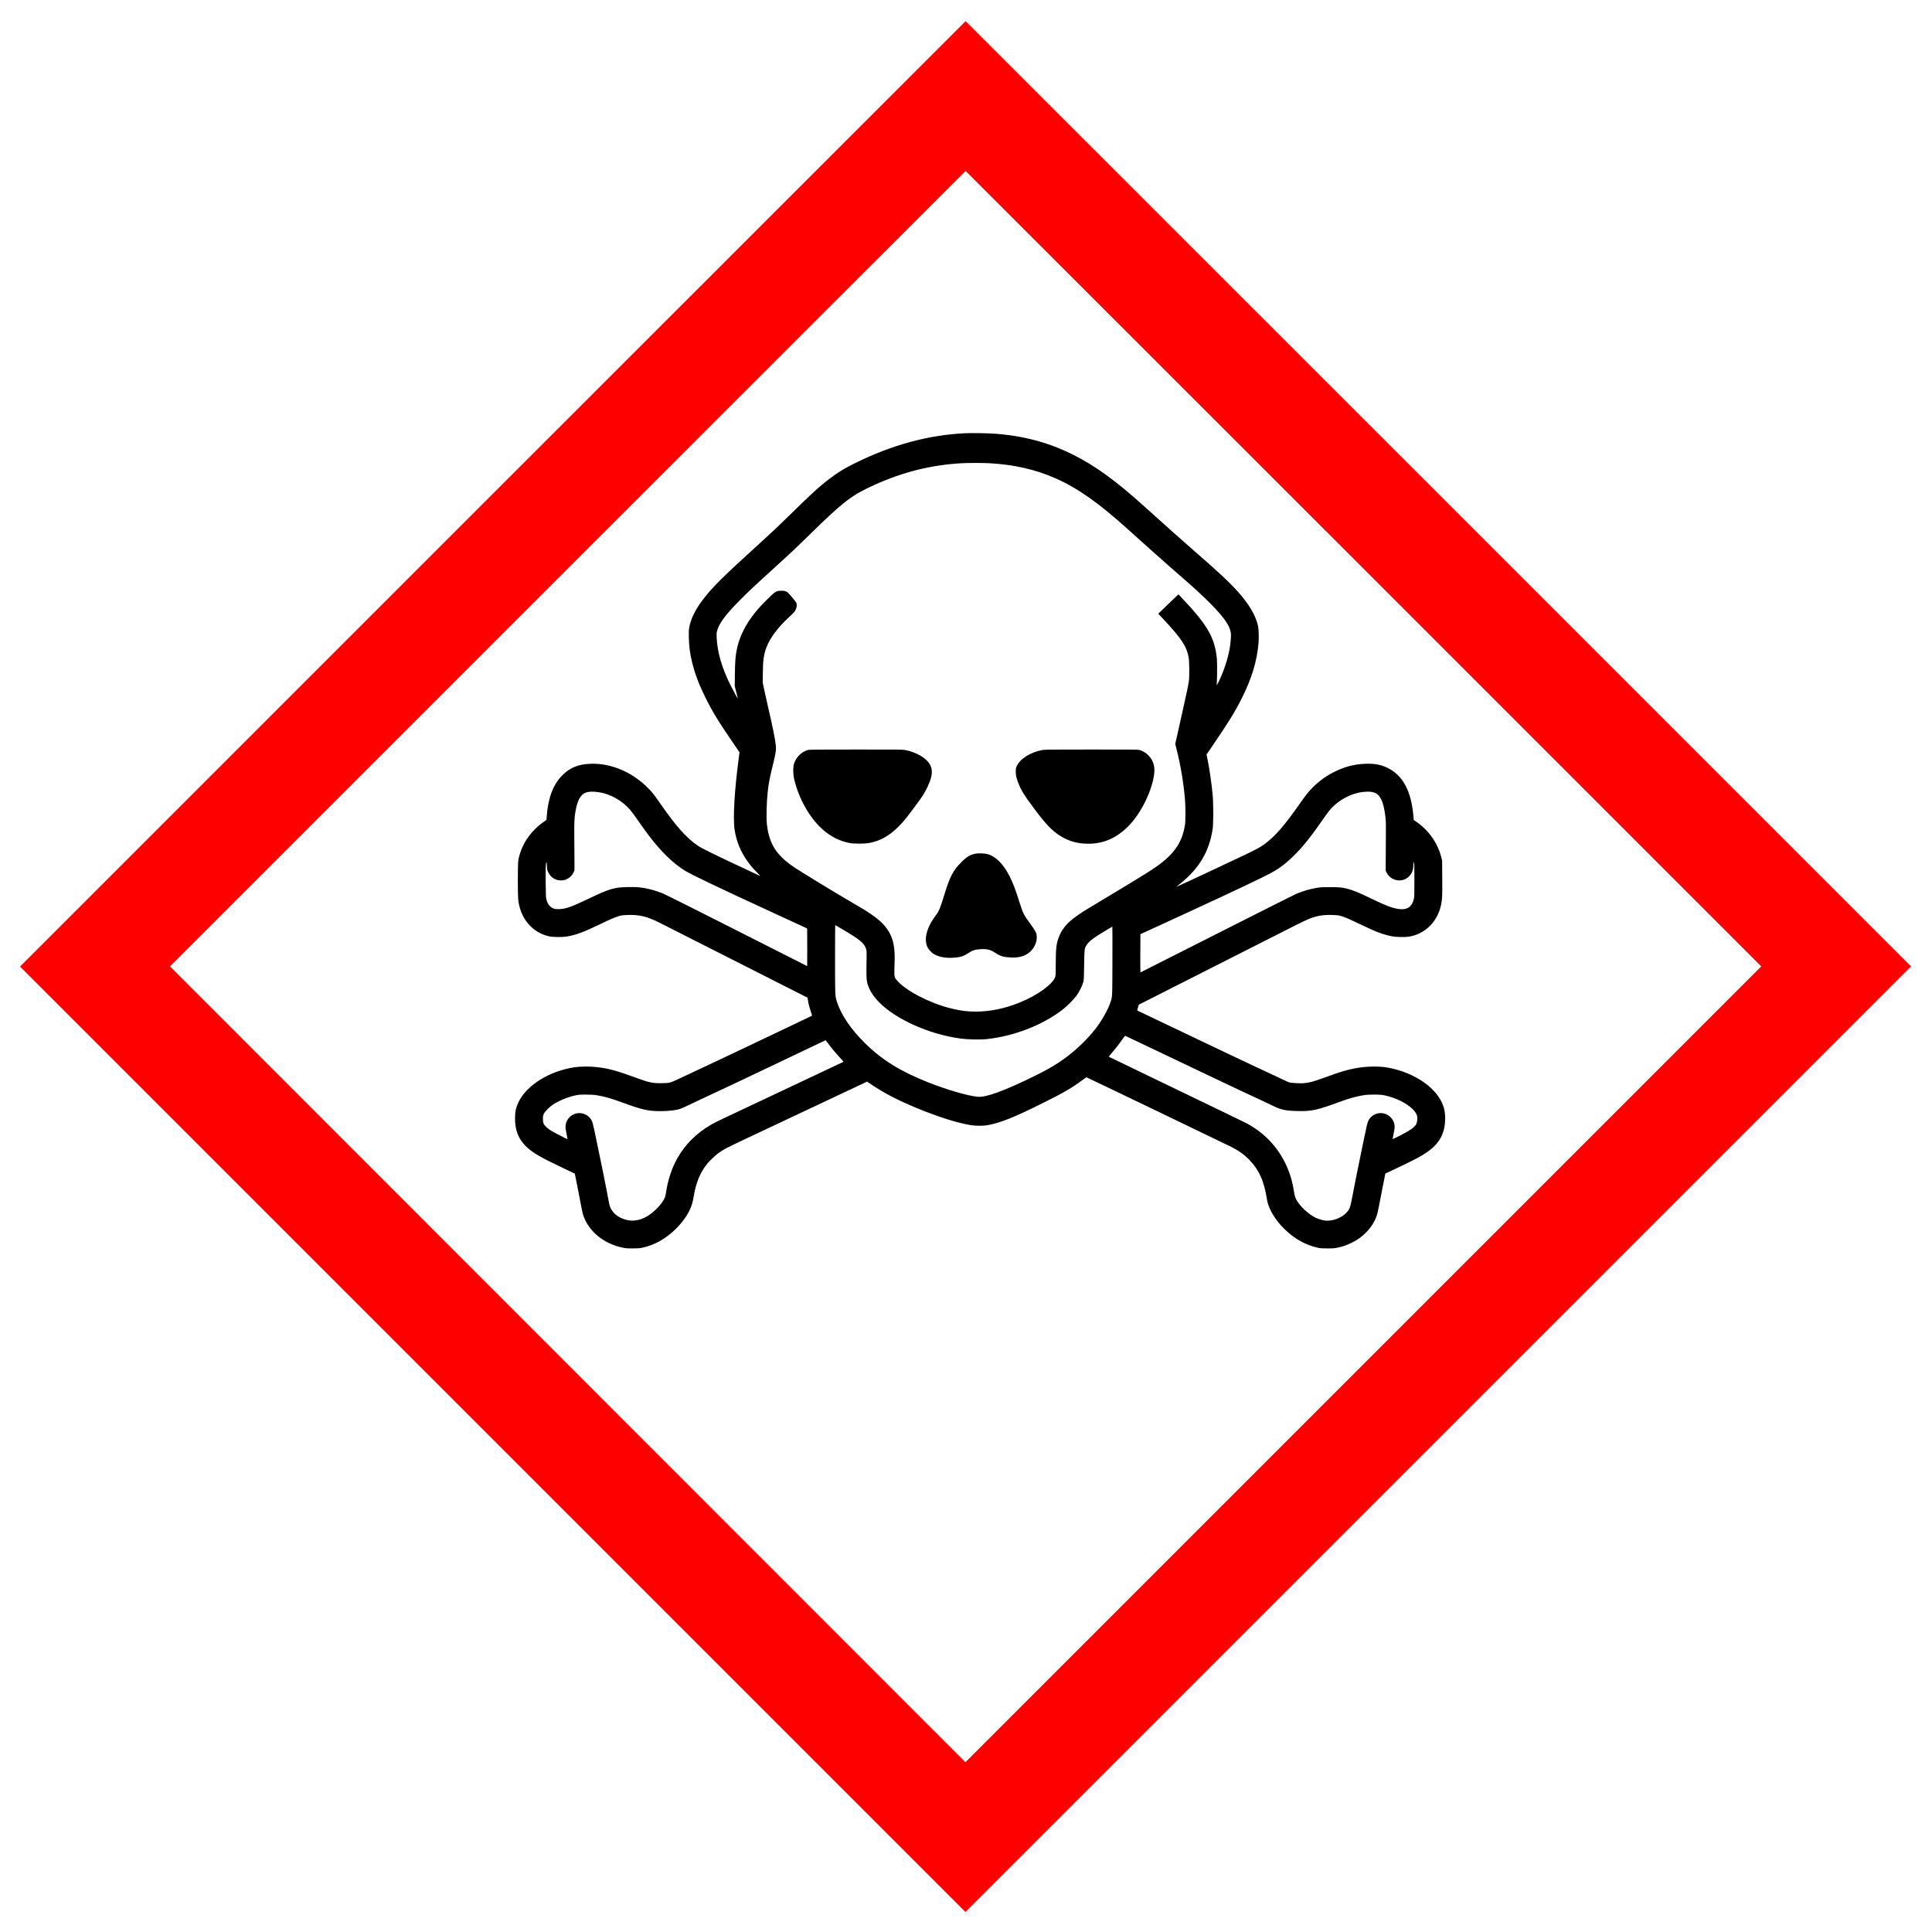 <?xml version="1.0" encoding="UTF-8" standalone="no"?>
<svg
   xmlns:dc="http://purl.org/dc/elements/1.1/"
   xmlns:cc="http://web.resource.org/cc/"
   xmlns:rdf="http://www.w3.org/1999/02/22-rdf-syntax-ns#"
   xmlns:svg="http://www.w3.org/2000/svg"
   xmlns="http://www.w3.org/2000/svg"
   xmlns:sodipodi="http://sodipodi.sourceforge.net/DTD/sodipodi-0.dtd"
   xmlns:inkscape="http://www.inkscape.org/namespaces/inkscape"
   version="1.0"
   width="579pt"
   height="579pt"
   viewBox="0 0 579 579"
   preserveAspectRatio="xMidYMid meet"
   id="svg2"
   sodipodi:version="0.32"
   inkscape:version="0.45.1"
   sodipodi:docname="skull.svg"
   inkscape:output_extension="org.inkscape.output.svg.inkscape"
   sodipodi:docbase="/home/henning/gefahrstoffbeauftragter/ghs_pictograms">
  <defs
     id="defs19" />
  <sodipodi:namedview
     inkscape:window-height="649"
     inkscape:window-width="772"
     inkscape:pageshadow="2"
     inkscape:pageopacity="0.0"
     guidetolerance="10.0"
     gridtolerance="10.0"
     objecttolerance="10.0"
     borderopacity="1.0"
     bordercolor="#666666"
     pagecolor="#ffffff"
     id="base"
     inkscape:zoom="0.60103627"
     inkscape:cx="361.875"
     inkscape:cy="361.875"
     inkscape:window-x="500"
     inkscape:window-y="0"
     inkscape:current-layer="svg2" />
  <path
     style="fill:#ff0000;stroke:none"
     id="path8"
     d="M 147.659,148.012 L 6,289.672 L 147.669,431.341 L 289.328,573 L 431.016,431.312 L 572.704,289.624 L 431.063,147.984 C 353.166,70.086 289.404,6.343 289.376,6.343 C 289.347,6.343 225.576,70.096 147.659,148.012 z M 408.622,170.425 L 527.821,289.624 L 408.575,408.871 L 289.319,528.127 L 170.129,408.871 L 50.939,289.615 L 170.139,170.416 C 235.696,104.859 289.347,51.226 289.376,51.226 C 289.404,51.226 343.065,104.868 408.622,170.425 z " />
  <path
     style="fill:#000000;stroke:none"
     id="path10"
     d="M 289.111,129.842 C 278.065,130.399 267.312,133.329 256.191,138.828 C 253.063,140.378 251.287,141.455 248.887,143.259 C 245.674,145.678 243.567,147.587 236.367,154.646 C 232.833,158.104 231.141,159.691 226.398,164 C 216.741,172.759 213.292,176.199 210.637,179.714 C 208.341,182.747 206.971,185.563 206.546,188.133 C 206.413,188.945 206.394,189.484 206.442,191.204 C 206.517,193.934 206.782,195.909 207.453,198.631 C 208.284,201.966 209.475,205.141 211.327,208.883 C 213.5,213.277 215.333,216.291 219.803,222.792 L 221.626,225.456 L 221.352,227.563 C 220.105,236.956 219.623,245.422 220.162,248.758 C 220.71,252.188 221.966,255.24 223.998,258.112 C 224.801,259.246 225.576,260.153 226.851,261.457 C 227.485,262.1 227.919,262.581 227.815,262.534 C 227.711,262.478 226.029,261.693 224.083,260.777 C 214.124,256.128 210.306,254.257 209.087,253.416 C 205.686,251.073 202.558,247.567 197.909,240.868 C 196,238.118 195.594,237.598 194.281,236.247 C 189.528,231.381 183.093,228.65 176.904,228.896 C 173.313,229.028 170.819,230.058 168.513,232.354 C 165.783,235.066 164.233,239.186 163.836,244.78 L 163.77,245.706 L 163.345,246.008 C 160.264,248.134 158.053,250.685 156.617,253.737 C 156.097,254.862 155.53,256.619 155.351,257.677 C 155.134,258.944 155.134,268.478 155.341,269.971 C 155.786,273.108 157.042,275.697 159.045,277.634 C 160.605,279.136 162.296,280.053 164.554,280.61 C 165.537,280.846 168.324,280.903 169.609,280.705 C 172.472,280.261 174.778,279.42 179.871,276.963 C 182.914,275.489 183.972,275.026 185.323,274.591 C 186.136,274.336 186.419,274.289 187.799,274.223 C 191.522,274.053 193.912,274.619 197.767,276.585 C 198.656,277.038 208.974,282.264 220.7,288.198 L 242.017,298.998 L 242.083,299.48 C 242.206,300.434 242.518,301.691 242.953,303.014 C 243.189,303.76 243.378,304.374 243.349,304.393 C 243.331,304.412 242.48,304.818 241.469,305.3 C 240.458,305.792 235.138,308.315 229.658,310.932 C 218.404,316.29 212.357,319.153 208.634,320.872 C 207.235,321.524 204.977,322.583 203.626,323.225 C 200.744,324.586 200.706,324.595 198.004,324.614 C 195.519,324.624 194.508,324.416 191.059,323.15 C 184.955,320.901 182.47,320.22 178.917,319.805 C 176.866,319.559 173.871,319.578 172.123,319.852 C 164.611,321.005 157.808,325.247 155.398,330.284 C 154.623,331.89 154.349,333.165 154.349,335.112 C 154.349,338.684 155.313,341.216 157.534,343.446 C 159.471,345.411 161.814,346.772 169.42,350.372 L 172.265,351.714 L 173.002,355.418 C 173.408,357.459 173.909,360.01 174.107,361.087 C 174.532,363.412 174.721,364.139 175.184,365.207 C 177.008,369.478 181.307,372.785 186.466,373.881 C 187.544,374.117 187.846,374.136 189.594,374.136 C 191.238,374.136 191.682,374.099 192.523,373.919 C 196.086,373.163 199.421,371.311 202.341,368.476 C 204.268,366.605 205.667,364.735 206.65,362.712 C 207.32,361.314 207.576,360.454 207.925,358.404 C 208.587,354.426 209.843,351.393 211.894,348.822 C 212.565,347.982 214.294,346.328 215.173,345.676 C 216.798,344.476 217.686,344.022 224.414,340.848 C 226.757,339.742 235.686,335.537 244.257,331.502 L 259.847,324.151 L 261.359,325.162 C 265.158,327.695 269.022,329.698 274.682,332.05 C 280.834,334.611 286.616,336.454 290.746,337.162 C 292.324,337.436 294.563,337.455 295.895,337.219 C 299.921,336.482 303.927,334.876 313.092,330.293 C 319.036,327.317 321.256,326.022 324.431,323.66 C 325.027,323.216 325.556,322.857 325.612,322.857 C 325.726,322.857 366.961,342.681 369.04,343.729 C 371.364,344.911 372.905,346.026 374.558,347.755 C 377.355,350.674 378.829,353.991 379.661,359.254 C 379.859,360.511 380.161,361.418 380.785,362.712 C 381.758,364.706 383.128,366.549 385.009,368.401 C 387.881,371.236 391.311,373.144 394.93,373.928 C 395.771,374.108 396.196,374.136 397.85,374.136 C 399.589,374.136 399.91,374.108 400.978,373.881 C 402.556,373.551 403.576,373.182 405.173,372.398 C 406.864,371.557 408.027,370.725 409.331,369.421 C 410.871,367.881 411.967,366.161 412.609,364.272 C 412.761,363.827 413.053,362.552 413.261,361.437 C 413.469,360.322 413.979,357.676 414.405,355.56 L 415.17,351.714 L 418.109,350.325 C 423.759,347.651 425.734,346.611 427.567,345.364 C 431.422,342.728 433.095,339.638 433.095,335.103 C 433.095,332.863 432.651,331.247 431.526,329.329 C 428.748,324.642 422.162,320.844 415,319.805 C 413.479,319.578 410.398,319.578 408.527,319.805 C 404.993,320.22 402.452,320.91 396.858,322.97 C 393.617,324.161 392.285,324.51 390.574,324.633 C 389.573,324.699 386.946,324.548 386.379,324.387 C 386.181,324.331 385.179,323.887 384.158,323.386 C 383.138,322.894 381.673,322.195 380.889,321.846 C 377.365,320.249 362.161,313.039 344.218,304.459 L 340.806,302.834 L 341.033,301.965 C 341.165,301.492 341.279,301.096 341.288,301.096 C 341.288,301.086 351.181,296.078 363.267,289.955 C 375.352,283.842 386.596,278.144 388.259,277.294 C 389.922,276.453 391.755,275.583 392.322,275.366 C 394.864,274.383 396.745,274.09 399.645,274.223 C 401.034,274.289 401.308,274.327 402.149,274.601 C 403.425,275.016 404.512,275.489 407.63,276.991 C 412.42,279.297 414.367,280.034 417.192,280.61 C 418.335,280.846 421.028,280.894 422.228,280.705 C 427.057,279.939 430.77,276.283 431.866,271.208 C 432.216,269.574 432.263,268.695 432.225,263.215 L 432.188,257.923 L 431.942,256.931 C 430.893,252.679 428.134,248.776 424.392,246.225 L 423.674,245.734 L 423.57,244.458 C 422.937,237.145 420.461,232.477 416.03,230.219 C 413.998,229.179 411.995,228.792 409.198,228.896 C 405.91,229.019 403.132,229.727 400.071,231.23 C 397.595,232.439 395.544,233.894 393.607,235.794 C 392.209,237.164 391.51,238.033 389.488,240.915 C 384.905,247.472 382.127,250.647 378.876,253.038 C 377.761,253.86 376.665,254.465 373.283,256.09 C 367.67,258.783 352.306,265.955 352.495,265.785 C 352.523,265.766 353.071,265.322 353.723,264.802 C 359.421,260.229 362.407,255.173 363.427,248.38 C 363.664,246.802 363.664,240.877 363.427,238.316 C 363.097,234.716 362.464,230.408 361.821,227.233 L 361.594,226.118 L 362.993,224.067 C 368.303,216.262 369.938,213.626 372.054,209.45 C 375.116,203.393 376.703,198.187 377.166,192.706 C 377.298,191.053 377.232,188.549 377.015,187.575 C 376.335,184.485 374.435,181.235 371.128,177.493 C 368.52,174.545 365.138,171.38 357.456,164.718 C 354.517,162.167 349.594,157.773 343.14,151.953 C 334.381,144.044 328.286,139.612 321.549,136.248 C 314.349,132.648 306.837,130.626 298.248,129.984 C 295.886,129.814 291.228,129.738 289.111,129.842 z M 296.415,138.818 C 303.889,139.225 310.333,140.689 316.362,143.363 C 323.033,146.312 329.298,150.734 338.274,158.85 C 343.254,163.357 349.103,168.564 351.692,170.813 C 357.89,176.18 360.262,178.353 363.078,181.207 C 366.923,185.119 368.653,187.67 368.889,189.796 C 368.974,190.514 368.804,192.659 368.549,194.19 C 368.029,197.327 366.744,201.22 365.204,204.347 C 364.703,205.339 364.599,205.5 364.637,205.198 C 364.76,204.272 364.797,198.659 364.693,197.516 C 364.108,191.147 361.849,187.226 354.044,179.052 L 353.166,178.126 L 350.142,181.018 L 347.118,183.909 L 348.592,185.487 C 354.073,191.345 355.632,193.708 356.237,197.072 C 356.454,198.281 356.482,202.826 356.293,204.158 C 356.095,205.5 355.802,206.88 353.95,215.166 L 352.211,222.971 L 352.684,224.852 C 353.827,229.397 354.678,234.48 355.103,239.309 C 355.32,241.813 355.33,245.951 355.112,247.293 C 354.196,252.906 351.55,256.468 345.191,260.654 C 342.895,262.156 334.22,267.438 327.172,271.624 C 320.85,275.366 318.63,277.464 317.307,280.884 C 316.57,282.812 316.4,284.305 316.4,288.802 C 316.4,291.524 316.371,292.336 316.267,292.695 C 315.606,294.888 310.966,298.261 305.618,300.434 C 301.158,302.248 296.755,303.165 292.446,303.165 C 289.829,303.165 287.807,302.91 285.029,302.22 C 278.849,300.699 271.885,297.146 269.032,294.066 C 268.049,292.998 268.021,292.913 268.03,290.796 C 268.04,289.813 268.068,288.566 268.106,288.018 C 268.2,286.676 268.068,284.399 267.832,283.19 C 267.104,279.382 265.167,276.755 261.029,273.949 C 259.507,272.919 258.893,272.541 254.131,269.753 C 251.816,268.402 248.159,266.21 246.005,264.887 C 243.85,263.564 241.422,262.071 240.619,261.58 C 237.349,259.567 235.686,258.348 234.193,256.836 C 233.031,255.665 232.304,254.673 231.595,253.321 C 230.688,251.583 230.111,249.513 229.837,247.104 C 229.611,245.063 229.733,240.301 230.092,237.183 C 230.395,234.48 230.697,232.959 231.727,228.82 C 232.511,225.626 232.644,224.71 232.493,223.311 C 232.275,221.299 231.708,218.502 229.998,211.056 C 229.563,209.128 229.063,206.898 228.892,206.095 L 228.59,204.631 L 228.609,201.891 C 228.637,197.95 228.892,196.089 229.705,193.982 C 230.801,191.147 233.126,188.029 236.414,185.005 C 237.141,184.334 237.86,183.626 238.011,183.437 C 238.493,182.822 238.757,182.114 238.767,181.424 C 238.776,180.687 238.804,180.734 237.217,178.816 C 236.3,177.711 236.093,177.512 235.63,177.295 C 235.167,177.087 234.959,177.049 234.193,177.049 C 232.606,177.049 232.445,177.144 229.724,179.818 C 224.782,184.665 221.862,189.503 220.832,194.568 C 220.398,196.722 220.294,198.045 220.237,201.938 L 220.19,205.576 L 220.662,207.465 C 220.927,208.505 221.135,209.365 221.125,209.374 C 221.078,209.412 219.632,206.757 218.905,205.292 C 216.335,200.133 214.974,195.456 214.776,191.071 C 214.719,189.975 214.738,189.692 214.898,189.078 C 215.494,186.848 217.374,184.287 221.532,180.073 C 224.045,177.522 225.944,175.736 232.162,170.085 C 237.548,165.181 237.907,164.841 243.406,159.474 C 252.931,150.176 255.302,148.381 262.021,145.338 C 270.61,141.445 279.114,139.329 288.147,138.828 C 290.188,138.715 294.383,138.715 296.415,138.818 z M 179.484,237.419 C 182.876,237.92 186.391,239.894 188.781,242.625 C 189.15,243.041 190.237,244.515 191.191,245.885 C 193.194,248.758 194.961,251.139 196.208,252.632 C 199.345,256.402 202.397,259.189 205.374,260.994 C 207.424,262.232 215.654,266.163 232.493,273.911 C 236.159,275.602 239.768,277.265 240.524,277.615 L 241.894,278.248 L 241.923,283.889 C 241.932,286.988 241.923,289.53 241.904,289.53 C 241.885,289.53 232.455,284.758 220.955,278.928 C 209.446,273.098 199.487,268.109 198.826,267.835 C 196.322,266.796 193.752,266.134 191.295,265.898 C 189.859,265.766 186.192,265.851 185.068,266.049 C 182.621,266.474 181.081,267.079 175.279,269.857 C 171.159,271.832 169.307,272.446 167.436,272.456 C 166.567,272.465 166.312,272.437 165.868,272.257 C 164.8,271.832 164.167,271.029 163.779,269.621 C 163.581,268.922 163.572,268.638 163.534,264.301 C 163.496,259.879 163.553,258.547 163.798,258.396 C 163.836,258.377 163.883,258.877 163.912,259.511 C 163.949,260.616 163.968,260.711 164.299,261.4 C 165.121,263.148 166.822,264.074 168.74,263.81 C 170.054,263.63 171.272,262.723 171.858,261.495 L 172.161,260.852 L 172.161,258.396 C 172.151,257.044 172.132,253.813 172.113,251.214 C 172.066,246.263 172.113,245.205 172.491,242.994 C 173.021,239.942 174.022,238.109 175.468,237.57 C 176.422,237.201 177.726,237.154 179.484,237.419 z M 411.655,237.466 C 412.685,237.768 413.299,238.335 413.923,239.564 C 414.528,240.754 414.915,242.389 415.208,244.95 C 415.35,246.187 415.368,247.047 415.331,250.978 C 415.312,253.501 415.293,256.77 415.283,258.254 L 415.283,260.947 L 415.557,261.495 C 416.833,264.065 420.244,264.66 422.257,262.666 C 423.183,261.75 423.542,260.786 423.561,259.199 L 423.57,258.207 L 423.721,258.632 C 423.863,259.01 423.882,259.633 423.882,263.876 C 423.882,268.034 423.854,268.789 423.721,269.375 C 423.145,271.87 421.605,272.834 418.912,272.38 C 417.06,272.078 415.359,271.416 410.861,269.252 C 407.025,267.4 405.428,266.758 403.567,266.295 C 402.149,265.945 401.356,265.879 398.653,265.87 C 396.527,265.86 395.79,265.898 394.921,266.03 C 392.738,266.38 390.442,267.032 388.439,267.892 C 387.862,268.137 377.138,273.533 364.608,279.883 C 352.079,286.223 341.808,291.42 341.78,291.42 C 341.742,291.42 341.732,288.84 341.742,285.694 L 341.77,279.958 L 344.652,278.645 C 360.054,271.596 373.216,265.463 378.338,262.931 C 382.231,261.013 383.894,259.945 386.181,257.904 C 389.44,255.003 392.096,251.847 396.149,246.008 C 397.047,244.713 398.077,243.305 398.426,242.88 C 401.053,239.743 405.173,237.551 408.971,237.296 C 410.285,237.211 410.88,237.249 411.655,237.466 z M 252.213,278.342 C 257.835,281.659 259.025,282.642 259.583,284.475 C 259.734,284.976 259.743,285.297 259.706,287.357 C 259.611,291.958 259.649,293.546 259.885,294.462 C 260.433,296.626 261.586,298.488 263.665,300.566 C 268.607,305.499 278.311,309.855 287.297,311.159 C 290.169,311.575 293.646,311.65 296.179,311.357 C 304.352,310.393 312.856,307.001 318.667,302.4 C 319.858,301.455 321.786,299.508 322.57,298.459 C 323.335,297.439 324.346,295.436 324.63,294.396 C 324.828,293.688 324.847,293.357 324.904,289.247 C 324.979,284.522 324.989,284.437 325.508,283.407 C 325.83,282.765 326.699,281.914 327.842,281.101 C 328.683,280.497 333.219,277.719 333.351,277.719 C 333.389,277.719 333.398,282.368 333.38,288.037 C 333.342,299.442 333.389,298.563 332.728,300.566 C 332.085,302.513 330.139,305.962 328.438,308.154 C 325.99,311.319 322.702,314.504 319.282,317.036 C 316.702,318.945 314.415,320.296 310.475,322.252 C 301.291,326.806 295.565,328.923 293.061,328.696 C 290.046,328.422 283.602,326.542 277.942,324.283 C 269.646,320.967 264.298,317.631 259.148,312.557 C 255.038,308.504 252.061,304.1 250.833,300.283 C 250.247,298.422 250.257,298.733 250.257,287.489 C 250.257,281.857 250.276,277.246 250.304,277.246 C 250.332,277.246 251.192,277.738 252.213,278.342 z M 345.455,314.334 C 359.459,321.033 373.954,327.902 377.535,329.528 C 378.395,329.915 379.963,330.661 381.031,331.181 C 383.969,332.627 385.066,332.882 388.873,332.967 C 393.116,333.062 394.656,332.731 401.63,330.161 C 404.493,329.112 406.571,328.545 409.047,328.158 C 409.472,328.091 410.682,328.044 411.787,328.035 C 413.498,328.035 413.923,328.063 414.858,328.252 C 418.194,328.932 421.529,330.558 423.372,332.419 C 424.279,333.336 424.666,334.006 424.751,334.81 C 424.808,335.405 424.647,336.482 424.44,336.898 C 423.958,337.824 422.531,338.825 419.46,340.375 C 418.326,340.942 417.372,341.405 417.353,341.377 C 417.334,341.358 417.466,340.63 417.646,339.77 C 418.014,338.013 418.043,337.54 417.835,336.728 C 417.287,334.658 415.265,333.307 413.186,333.628 C 411.825,333.836 410.672,334.668 410.086,335.858 C 409.803,336.454 409.614,337.219 408.669,341.783 C 407.242,348.633 405.712,356.221 405.173,359.141 C 404.691,361.72 404.502,362.268 403.775,363.147 C 402.319,364.924 399.334,366.095 397.037,365.774 C 396.215,365.67 394.892,365.254 394.193,364.895 C 392.313,363.941 390.376,362.24 389.044,360.388 C 388.307,359.358 388.042,358.697 387.834,357.345 C 387.286,353.793 386.436,351.052 384.99,348.208 C 382.514,343.314 378.678,339.392 373.708,336.699 C 373.141,336.388 363.579,331.767 352.476,326.428 C 341.364,321.09 332.274,316.696 332.274,316.677 C 332.274,316.649 332.624,316.214 333.058,315.713 C 334.589,313.927 335.298,313.02 336.469,311.329 C 336.932,310.658 337.159,310.412 337.272,310.441 C 337.358,310.469 341.043,312.217 345.455,314.334 z M 248.036,312.519 C 248.953,313.786 250.351,315.477 251.627,316.866 C 252.288,317.584 252.808,318.189 252.798,318.208 C 252.78,318.217 245.806,321.505 237.312,325.512 C 214.955,336.038 214.388,336.312 213.254,336.964 C 208.728,339.562 205.336,342.945 202.917,347.254 C 201.434,349.9 200.243,353.405 199.704,356.712 C 199.402,358.602 199.345,358.82 198.901,359.585 C 197.871,361.39 195.849,363.383 193.856,364.555 C 191.361,366.001 188.914,366.199 186.4,365.141 C 184.331,364.272 182.923,362.656 182.564,360.728 C 181.723,356.297 181.421,354.747 180.655,350.949 C 178.265,339.222 177.688,336.558 177.395,335.953 C 176.8,334.725 175.666,333.874 174.296,333.638 C 171.915,333.232 169.638,335.036 169.496,337.455 C 169.458,338.107 169.506,338.504 169.789,339.799 C 169.969,340.649 170.101,341.367 170.082,341.386 C 170.025,341.443 166.463,339.619 165.405,338.996 C 164.12,338.23 163.241,337.427 162.938,336.756 C 162.759,336.34 162.721,336.095 162.712,335.31 C 162.712,334.46 162.74,334.309 162.986,333.799 C 163.335,333.071 164.696,331.701 165.735,331.021 C 167.502,329.868 170.054,328.809 172.331,328.299 C 173.389,328.063 173.654,328.044 175.562,328.044 C 176.791,328.044 177.953,328.091 178.397,328.158 C 180.986,328.573 182.933,329.102 186.192,330.302 C 192.296,332.551 194.196,332.995 197.749,332.995 C 200.527,332.995 202.483,332.769 203.957,332.277 C 204.344,332.145 205.516,331.616 206.555,331.106 C 207.594,330.595 209.106,329.887 209.909,329.518 C 213.283,327.987 226.162,321.893 239.674,315.43 C 243.907,313.408 247.394,311.745 247.422,311.745 C 247.45,311.745 247.724,312.094 248.036,312.519 z " />
  <path
     style="fill:#000000;stroke:none"
     id="path12"
     d="M 242.14,224.767 C 240.184,225.286 238.559,226.93 237.916,229.009 C 237.652,229.888 237.671,232.004 237.964,233.308 C 238.729,236.786 240.326,240.537 242.367,243.655 C 245.617,248.625 249.68,251.649 254.433,252.603 C 255.34,252.783 255.794,252.821 257.438,252.821 C 259.469,252.821 260.254,252.726 261.737,252.348 C 265.214,251.441 268.399,249.126 271.526,245.214 C 272.934,243.447 275.656,239.772 276.459,238.553 C 277.63,236.757 278.689,234.442 279.076,232.817 C 279.634,230.483 278.953,228.716 276.884,227.157 C 275.476,226.099 273.407,225.201 271.451,224.814 C 270.515,224.615 270.26,224.615 256.569,224.625 C 244.738,224.625 242.575,224.644 242.14,224.767 z " />
  <path
     style="fill:#000000;stroke:none"
     id="path14"
     d="M 312.148,224.814 C 308.737,225.532 305.826,227.346 304.815,229.387 C 304.475,230.067 304.447,230.2 304.418,231.088 C 304.371,232.175 304.598,233.205 305.212,234.764 C 306.062,236.909 306.988,238.411 309.889,242.285 C 313.395,246.962 315.096,248.767 317.477,250.336 C 320.274,252.178 323.297,252.981 326.879,252.84 C 330.951,252.688 334.513,251.101 337.745,248.002 C 341.194,244.694 344.246,239.214 345.512,234.027 C 346.022,231.938 346.098,230.36 345.739,229.056 C 345.2,227.044 343.433,225.267 341.477,224.757 C 340.995,224.634 339.2,224.615 326.983,224.625 C 313.452,224.625 313.017,224.634 312.148,224.814 z " />
  <path
     style="fill:#000000;stroke:none"
     id="path16"
     d="M 292.352,255.835 C 290.717,256.156 289.725,256.751 288.053,258.433 C 285.586,260.918 284.67,262.695 282.941,268.345 C 281.779,272.153 281.391,273.089 280.503,274.251 C 278.538,276.812 277.47,279.372 277.47,281.489 C 277.47,283.076 277.876,284.087 278.925,285.146 C 279.445,285.665 279.775,285.902 280.399,286.195 C 281.779,286.856 283.536,287.139 285.501,287.035 C 287.694,286.913 288.638,286.639 289.98,285.76 C 291.435,284.805 292.201,284.55 293.93,284.456 C 295.829,284.361 296.84,284.607 298.239,285.533 C 299.807,286.563 300.78,286.856 302.944,286.95 C 305.004,287.045 306.535,286.705 307.867,285.883 C 309.653,284.768 310.825,282.613 310.702,280.657 C 310.664,279.977 310.598,279.76 310.267,279.098 C 310.059,278.683 309.398,277.671 308.793,276.868 C 306.828,274.242 306.592,273.779 305.486,270.273 C 304.314,266.531 303.634,264.745 302.576,262.638 C 300.714,258.934 298.409,256.629 295.848,255.939 C 295.073,255.731 293.193,255.674 292.352,255.835 z " />
</svg>
